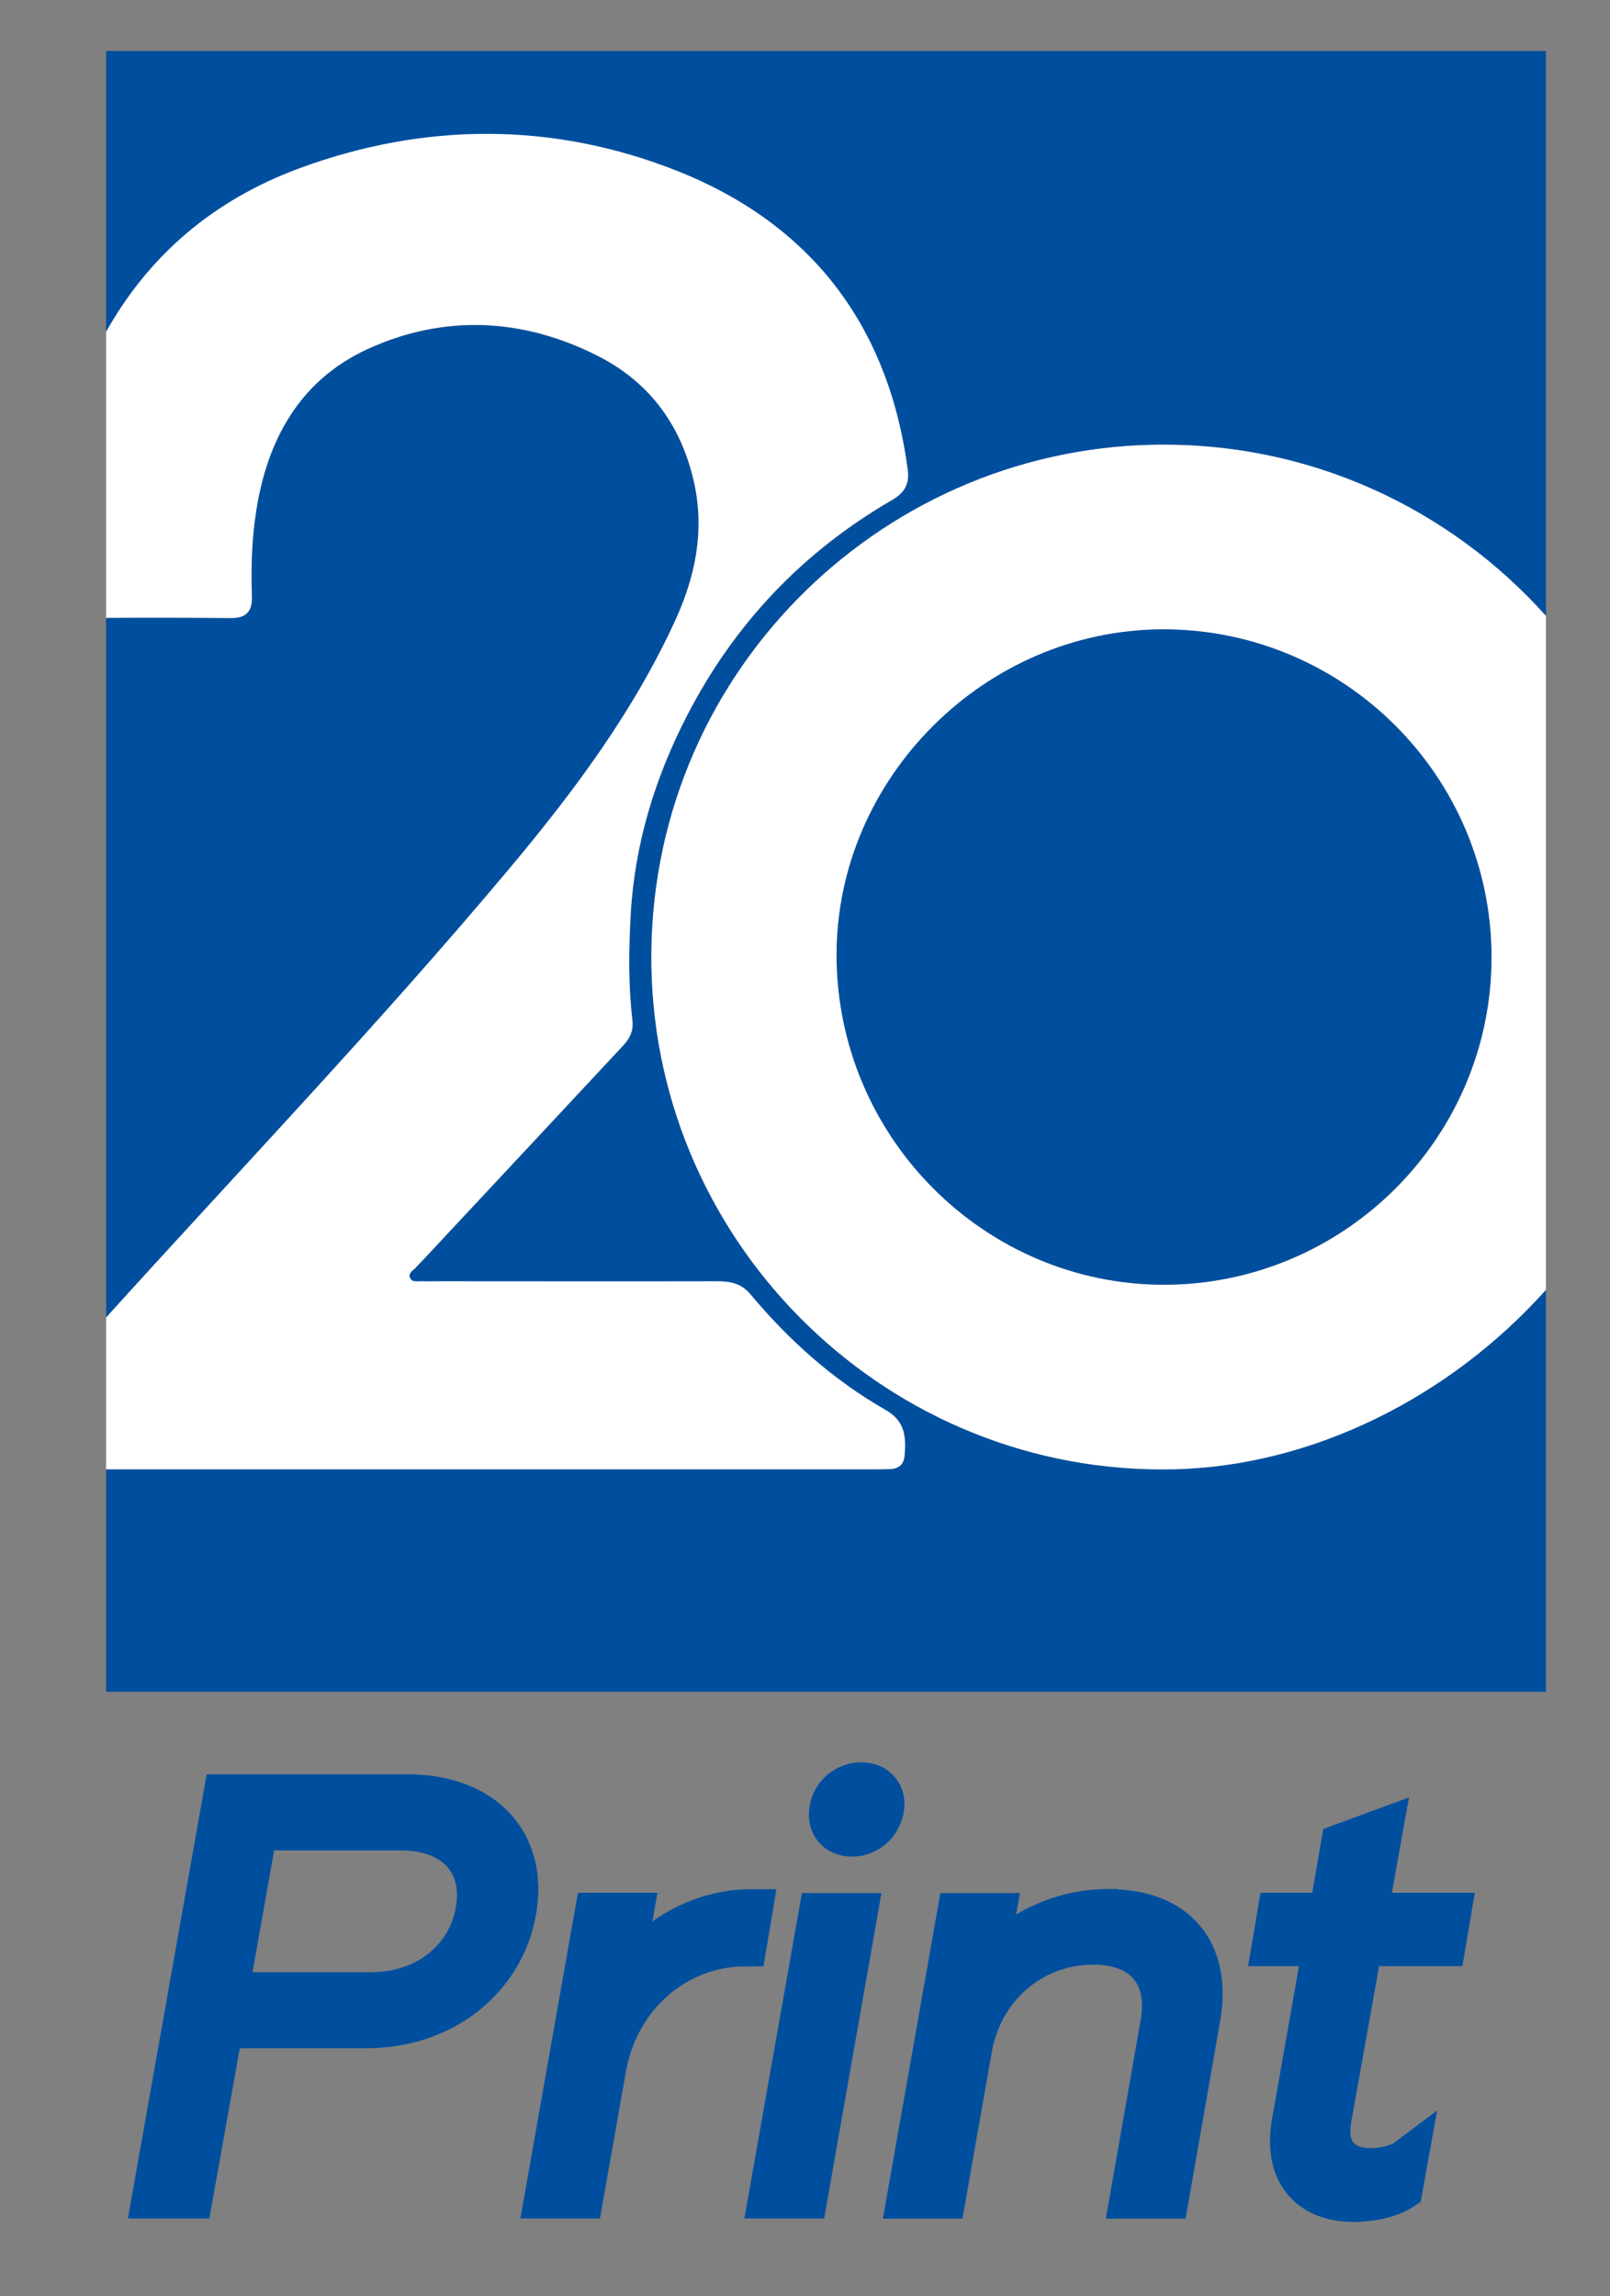 <?xml version="1.0" encoding="UTF-8"?>
<svg xmlns="http://www.w3.org/2000/svg" version="1.1" viewBox="0 0 75.11 107.11">
  <rect x="0" y="0" width="75.11" height="107.11" fill="#808080" stroke="none"/>
  <defs>
    <style>
      .cls-1 {
        fill: #fff;
      }

      .cls-2, .cls-3 {
        fill: #004f9f;
      }

      .cls-3 {
        stroke: #004f9f;
        stroke-miterlimit: 10;
        stroke-width: 2px;
      }
    </style>
  </defs>
  <!-- Generator: Adobe Illustrator 28.7.10, SVG Export Plug-In . SVG Version: 1.2.0 Build 236)  -->
  <g>
    <g id="Calque_1">
      <g>
        <path class="cls-2" d="M30.39,45.03c.2,13.16,11.15,23.82,24.39,23.51,6.46-.15,12.87-3.37,17.34-8.37v18.75H4.95v-10.37c5.14,0,10.27,0,15.4,0h20.26c.31,0,.62,0,.93-.01.38-.02.62-.21.66-.62.07-.86.04-1.6-.89-2.13-2.43-1.39-4.5-3.24-6.29-5.38-.43-.52-.94-.62-1.56-.62-4.35.01-8.69,0-13.03,0-.23,0-.45.01-.67,0-.22-.02-.51.08-.62-.14-.14-.25.16-.38.29-.54.17-.19.35-.36.52-.55,3.04-3.25,6.08-6.51,9.12-9.77.33-.35.49-.71.43-1.2-.19-1.62-.17-3.25-.08-4.87.18-3.3,1.12-6.39,2.63-9.32,2.21-4.29,5.41-7.66,9.6-10.08.55-.33.78-.73.7-1.37-.89-6.75-4.52-11.49-10.79-13.97-5.78-2.28-11.75-2.26-17.59-.11-4.01,1.48-7.02,4.06-9.02,7.63V2.38h67.17v26.35c-4.46-4.98-11-8.14-18.37-7.98-12.89.28-23.56,10.93-23.36,24.28Z"/>
        <path class="cls-2" d="M31.54,28.87c-1.98,4.35-4.82,8.14-7.87,11.77-6.01,7.16-12.46,13.91-18.72,20.83V28.83c1.92-.01,3.86-.01,5.79.01.77.01,1.04-.32,1.01-1.06-.04-1.29-.01-2.58.19-3.86.51-3.39,2.04-6.18,5.23-7.64,3.56-1.62,7.23-1.44,10.72.33,2.45,1.24,3.95,3.31,4.52,6.04.45,2.19.02,4.24-.87,6.22Z"/>
        <path class="cls-1" d="M42.2,67.91c-.04.41-.28.6-.66.62-.31.01-.62.01-.93.01h-20.26c-5.13,0-10.26,0-15.4,0v-7.08c6.26-6.92,12.71-13.67,18.72-20.83,3.05-3.63,5.89-7.42,7.87-11.77.89-1.98,1.32-4.03.87-6.22-.57-2.73-2.07-4.8-4.52-6.04-3.49-1.77-7.16-1.95-10.72-.33-3.19,1.46-4.72,4.25-5.23,7.64-.2,1.28-.23,2.57-.19,3.86.03.74-.24,1.07-1.01,1.06-1.93-.02-3.87-.02-5.79-.01v-13.34c2-3.57,5.01-6.15,9.02-7.63,5.84-2.15,11.81-2.17,17.59.11,6.27,2.48,9.9,7.22,10.79,13.97.08.64-.15,1.04-.7,1.37-4.19,2.42-7.39,5.79-9.6,10.08-1.51,2.93-2.45,6.02-2.63,9.32-.09,1.62-.11,3.25.08,4.87.06.49-.1.85-.43,1.2-3.04,3.26-6.08,6.52-9.12,9.77-.17.19-.35.36-.52.55-.13.16-.43.29-.29.54.11.22.4.12.62.14.22.01.44,0,.67,0,4.34,0,8.68.01,13.03,0,.62,0,1.13.1,1.56.62,1.79,2.14,3.86,3.99,6.29,5.38.93.53.96,1.27.89,2.13Z"/>
        <path class="cls-1" d="M53.75,20.75c-12.89.28-23.56,10.93-23.36,24.28.2,13.16,11.15,23.82,24.39,23.51,6.46-.15,12.87-3.37,17.34-8.37v-31.44c-4.46-4.98-11-8.14-18.37-7.98ZM54.32,59.93c-8.39.01-15.26-6.88-15.29-15.34-.02-8.28,6.92-15.22,15.24-15.23,8.44,0,15.31,6.86,15.31,15.3s-6.87,15.26-15.26,15.27Z"/>
        <path class="cls-2" d="M69.58,44.66c0,8.38-6.87,15.26-15.26,15.27-8.39.01-15.26-6.88-15.29-15.34-.02-8.28,6.92-15.22,15.24-15.23,8.44,0,15.31,6.86,15.31,15.3Z"/>
      </g>
      <g>
        <path class="cls-3" d="M18.99,83.77h-8.51l-3.32,18.72h1.77l1.42-7.94h6.74c3.58,0,6.37-2.25,6.93-5.4.56-3.13-1.42-5.38-5.03-5.38ZM22.25,89.15c-.38,2.22-2.33,3.85-4.92,3.85h-6.74l1.36-7.68h6.74c2.59,0,3.96,1.61,3.56,3.83Z"/>
        <path class="cls-3" d="M28.89,92.62l.59-3.32h-1.68l-2.33,13.19h1.68l1.07-6.04c.59-3.34,3.32-5.72,6.55-5.72l.27-1.6c-2.43,0-4.68,1.34-6.15,3.5Z"/>
        <path class="cls-3" d="M40.18,83.21c-.7,0-1.31.51-1.42,1.2-.13.7.29,1.2.99,1.2s1.28-.51,1.42-1.2-.29-1.2-.99-1.2Z"/>
        <polygon class="cls-3" points="35.92 102.49 37.61 102.49 39.93 89.31 38.25 89.31 35.92 102.49"/>
        <path class="cls-3" d="M51.73,89.12c-2.33,0-4.41,1.07-5.8,2.78l.46-2.59h-1.68l-2.33,13.19h1.68l1.23-6.98c.51-2.83,2.86-4.87,5.7-4.87,2.38,0,3.61,1.44,3.21,3.75l-1.42,8.1h1.69l1.47-8.4c.53-3.08-1.1-4.97-4.2-4.97Z"/>
        <path class="cls-3" d="M63.5,90.72h3.88l.24-1.42h-3.88l.7-3.91-1.82.67-.56,3.24h-2.41l-.24,1.42h2.38l-1.47,8.35c-.37,2.19.7,3.58,2.83,3.58.94,0,1.77-.24,2.22-.53l.24-1.34c-.32.24-1.02.43-1.66.43-1.44,0-2.17-.91-1.9-2.38l1.45-8.1Z"/>
      </g>
    </g>
  </g>
</svg>